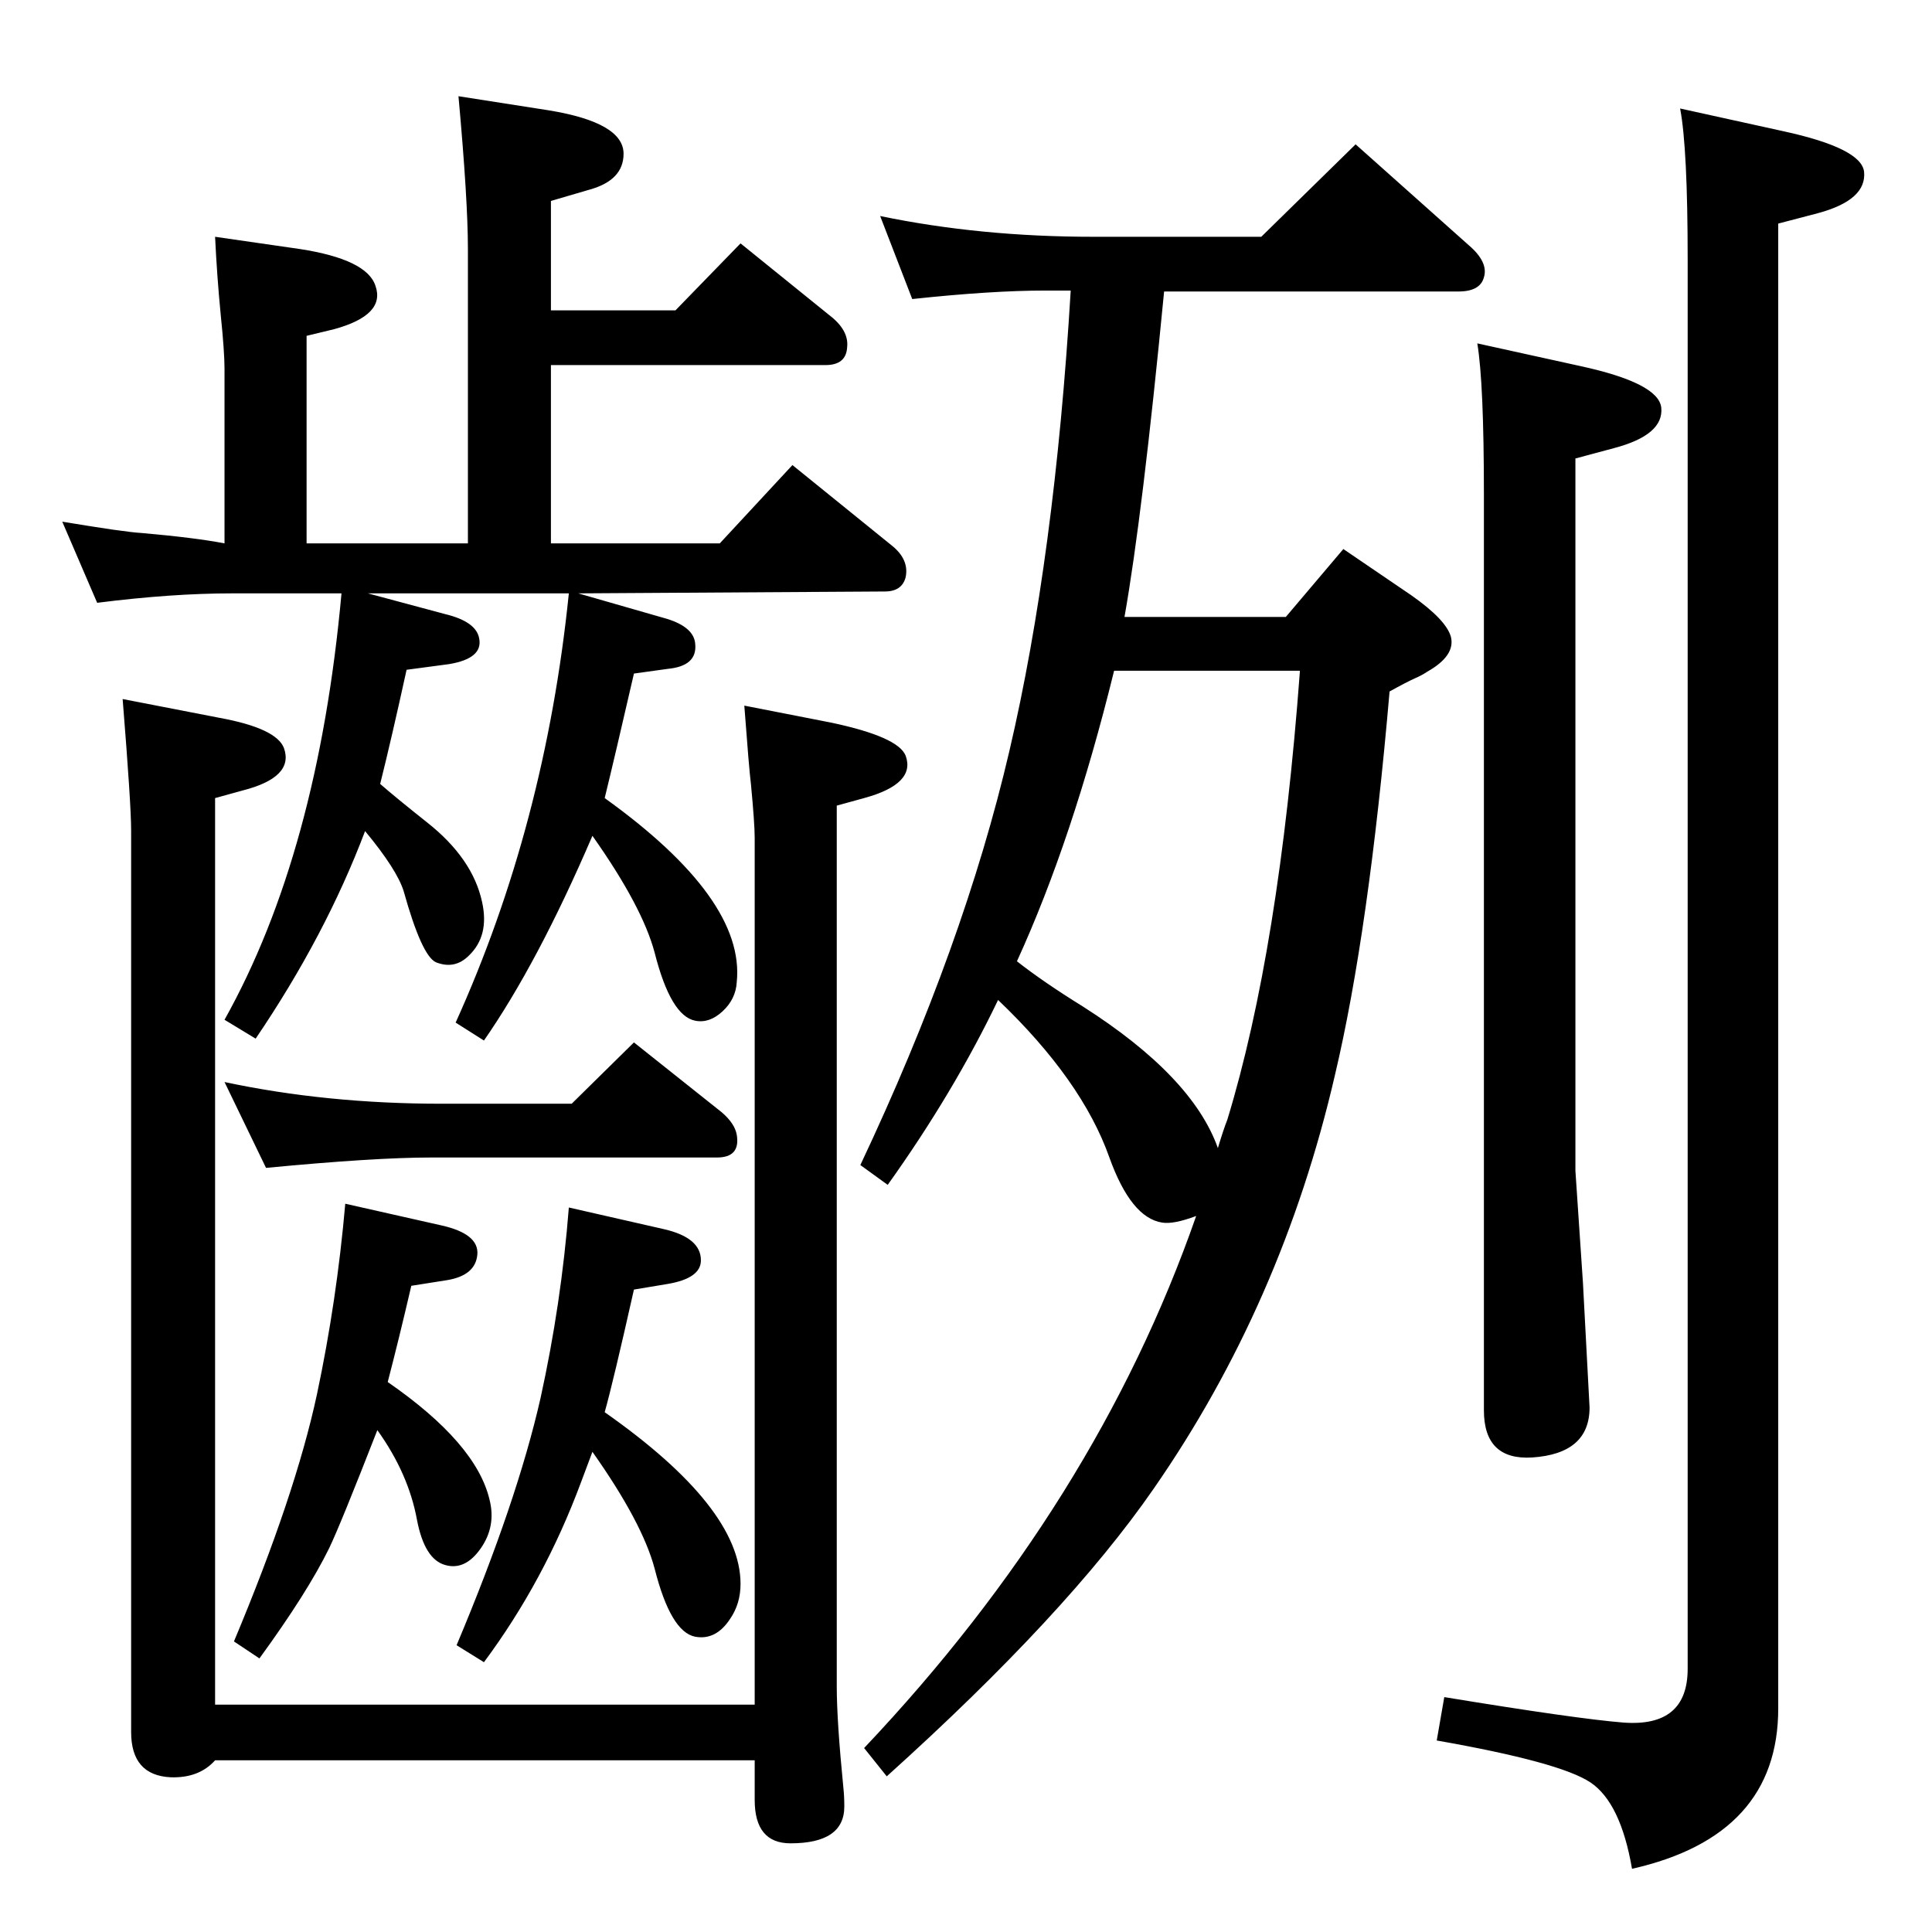<?xml version="1.0" standalone="no"?>
<!DOCTYPE svg PUBLIC "-//W3C//DTD SVG 1.1//EN" "http://www.w3.org/Graphics/SVG/1.1/DTD/svg11.dtd" >
<svg xmlns="http://www.w3.org/2000/svg" xmlns:xlink="http://www.w3.org/1999/xlink" version="1.1" viewBox="0 0 2048 2048">
  <g transform="matrix(1 0 0 -1 0 2048)">
   <path fill="currentColor"
d="M1192 1394h171l61 72l72 -49q37 -26 42 -44q5 -20 -25 -37q-6 -4 -13 -7q-9 -4 -27 -14q-22 -255 -58 -407q-56 -242 -192 -438q-92 -133 -283 -305l-24 30q246 260 352 564q-24 -9 -36 -7q-33 5 -56 69q-29 82 -118 167q-47 -98 -117 -196l-29 21q110 233 158 439
q48 205 65 488h-27q-57 0 -141 -9l-34 88q106 -22 226 -22h178l100 98l120 -107q21 -18 16 -34q-4 -15 -27 -15h-312q-23 -238 -42 -345zM1181 1337q-44 -179 -103 -308q28 -22 70 -48q116 -74 143 -150q6 20 10 30q55 180 77 476h-197zM1730 67q-12 70 -44 91.5t-163 44.5
l8 46q140 -23 190 -27q68 -5 68 57v41v0v1453q0 118 -8 160l109 -24q83 -18 86 -43q3 -30 -49 -44l-42 -11v-1574q0 -135 -155 -170zM1566 1684l109 -24q83 -18 86 -44q3 -29 -50 -43l-41 -11v-755l8 -119l7 -132q0 -49 -61 -53q-51 -3 -51 50v971q0 118 -7 160zM613 1419
l94 -27q29 -9 30 -27q2 -23 -29 -26l-36 -5q-20 -87 -31 -132q149 -107 140 -195q-1 -18 -15 -31t-29 -10q-26 5 -43 72q-13 49 -66 124q-58 -135 -115 -217l-30 19q95 210 120 455h-213l82 -22q33 -8 36 -26q4 -21 -32 -27l-45 -6q-16 -73 -28 -121q16 -14 50 -41
q48 -38 58 -84q8 -36 -14 -57q-15 -15 -35 -7q-15 7 -34 75q-7 23 -41 64q-42 -111 -116 -220l-33 20q99 177 124 452h-116q-64 0 -143 -10l-37 86q66 -11 84 -12q57 -5 88 -11v185q0 18 -4 57q-4 41 -6 83l90 -13q71 -11 80 -39q11 -31 -44 -46l-29 -7v-220h171v312
q0 52 -10 162l96 -15q79 -13 79 -46q0 -28 -36 -38l-41 -12v-116h132l69 71l94 -76q21 -16 19 -34q-1 -19 -23 -19h-291v-189h179l77 83l105 -85q19 -15 15 -34q-4 -15 -22 -15zM130 1307l103 -20q60 -11 68 -32q11 -31 -44 -45l-29 -8v-961h572v919q0 15 -4 57q-2 16 -7 83
l92 -18q71 -15 79 -35q11 -30 -44 -45l-29 -8v-934q0 -36 7 -107q1 -9 1 -20q0 -39 -57 -39q-38 0 -38 46v42h-572q-17 -19 -47 -18q-42 2 -42 48v956q0 27 -9 139zM238 901q108 -23 230 -23h138l66 65l93 -74q14 -12 16 -24q4 -24 -21 -24h-303q-60 0 -175 -11zM411 583
q94 -65 108 -125q7 -28 -9.5 -51.5t-37.5 -17.5q-22 6 -30 48q-9 49 -42 95q-39 -100 -51 -125q-23 -47 -74 -117l-27 18q65 155 88 262q21 99 30 202l102 -23q40 -9 38 -31t-32 -27l-38 -6q-13 -56 -25 -102zM641 551q144 -101 144 -182q0 -21 -11 -37q-15 -23 -37 -19
q-26 5 -43 72q-13 49 -66 124q-8 -21 -12 -32q-39 -105 -103 -191l-29 18q64 152 89 262q22 100 30 202l101 -23q39 -9 39 -33q0 -19 -35 -25l-36 -6q-22 -98 -31 -130z" />
  </g>

</svg>
